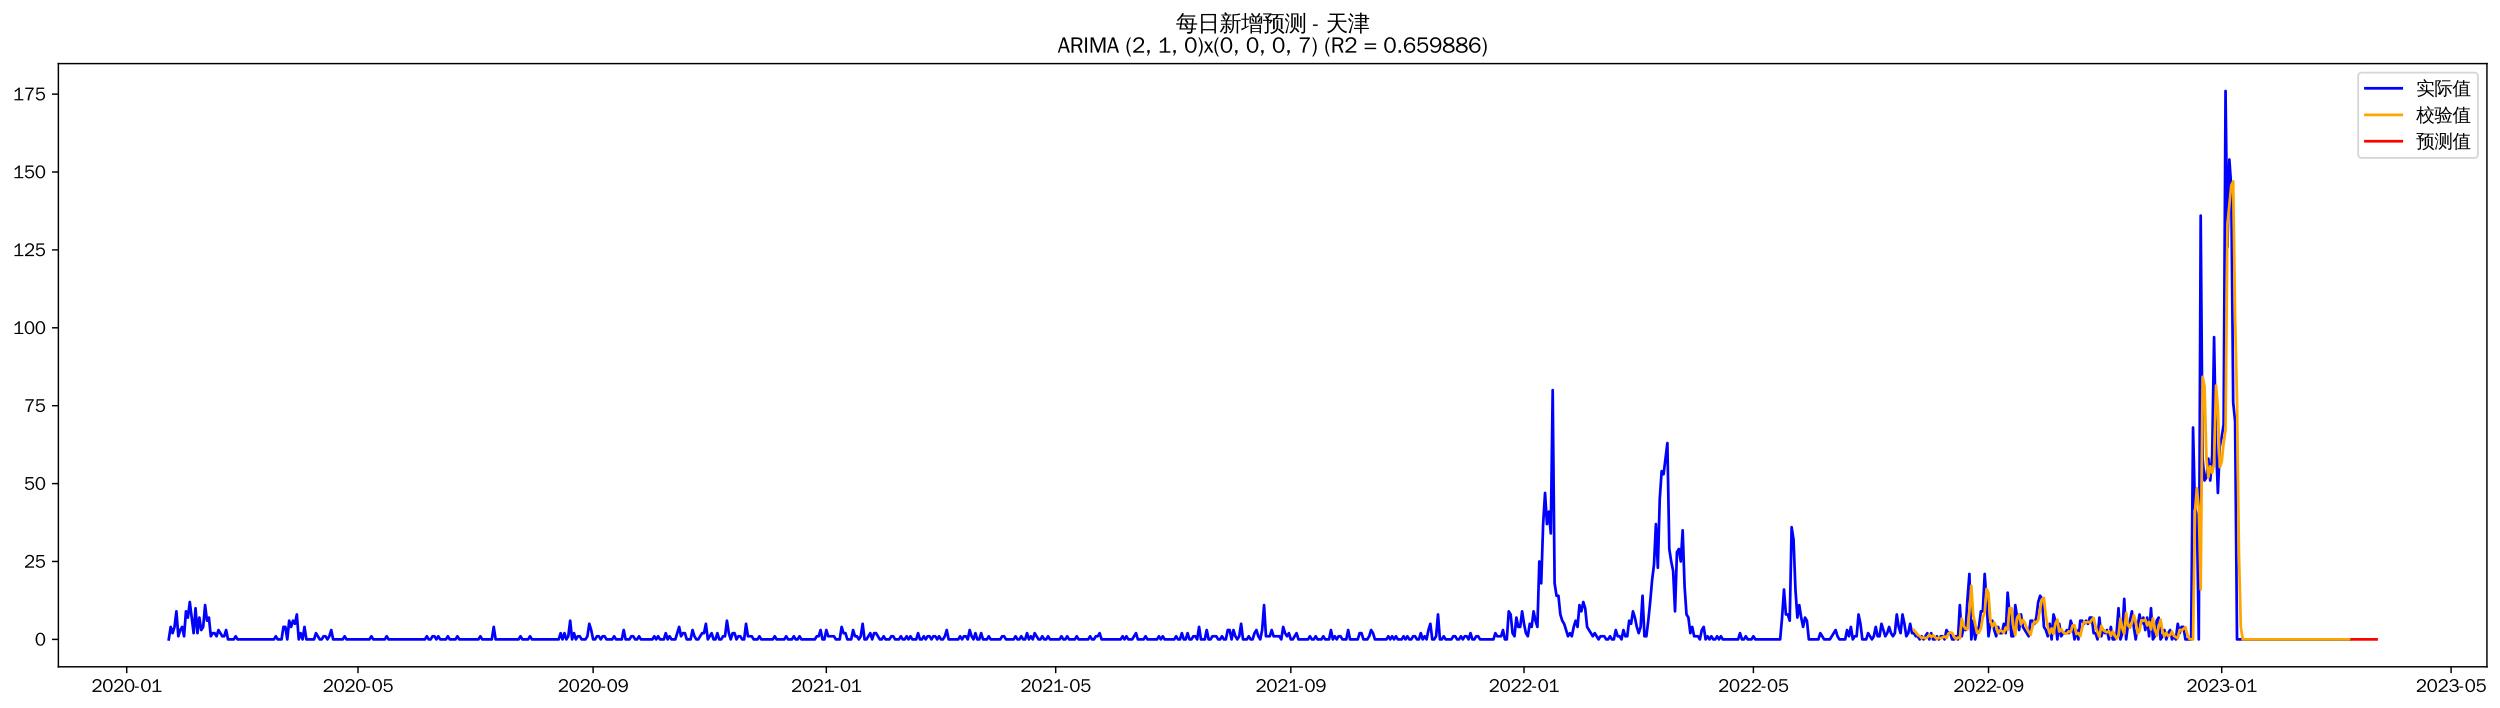 <?xml version="1.0" encoding="utf-8" standalone="no"?>
<!DOCTYPE svg PUBLIC "-//W3C//DTD SVG 1.1//EN"
  "http://www.w3.org/Graphics/SVG/1.1/DTD/svg11.dtd">
<svg xmlns:xlink="http://www.w3.org/1999/xlink" width="1378.591pt" height="390.418pt" viewBox="0 0 1378.591 390.418" xmlns="http://www.w3.org/2000/svg" version="1.1">
 <defs>
  <style type="text/css">*{stroke-linejoin: round; stroke-linecap: butt}</style>
 </defs>
 <g id="figure_1">
  <g id="patch_1">
   <path d="M 0 390.418 
L 1378.591 390.418 
L 1378.591 -0 
L 0 -0 
z
" style="fill: #ffffff"/>
  </g>
  <g id="axes_1">
   <g id="patch_2">
    <path d="M 32.191 367.701 
L 1371.391 367.701 
L 1371.391 35.061 
L 32.191 35.061 
z
" style="fill: #ffffff"/>
   </g>
   <g id="matplotlib.axis_1">
    <g id="xtick_1">
     <g id="line2d_1">
      <defs>
       <path id="mc75dc3c4a3" d="M 0 0 
L 0 3.5 
" style="stroke: #000000; stroke-width: 0.8"/>
      </defs>
      <g>
       <use xlink:href="#mc75dc3c4a3" x="69.874" y="367.701" style="stroke: #000000; stroke-width: 0.8"/>
      </g>
     </g>
     <g id="text_1">
      <!-- 2020-01 -->
      <g transform="translate(50.384 381.557)scale(0.1 -0.1)">
       <defs>
        <path id="WenQuanYiZenHei-32" d="M 3488 0 
L 369 0 
L 369 456 
L 2150 1850 
Q 2931 2463 2931 3144 
Q 2931 3619 2488 3863 
Q 2231 4013 1931 4013 
Q 1425 4013 1113 3619 
Q 894 3356 881 3013 
L 369 3169 
Q 531 3981 1213 4300 
Q 1544 4456 1950 4456 
Q 2631 4456 3088 4044 
L 3225 3888 
L 3350 3706 
Q 3481 3444 3481 3144 
Q 3481 2313 2519 1569 
L 1069 456 
L 3488 456 
L 3488 0 
z
" transform="scale(0.016)"/>
        <path id="WenQuanYiZenHei-30" d="M 3581 2175 
Q 3581 1288 3169 638 
Q 2713 -63 1938 -63 
Q 1025 -63 563 831 
Q 256 1425 256 2188 
Q 256 3188 700 3819 
Q 1138 4456 1888 4456 
Q 2863 4456 3306 3500 
Q 3581 2925 3581 2175 
z
M 3019 2100 
Q 3019 3356 2500 3806 
L 2350 3919 
Q 2144 4031 1888 4031 
Q 1100 4031 888 2956 
Q 819 2625 819 2225 
Q 819 1013 1338 569 
Q 1588 356 1938 356 
Q 2675 356 2925 1294 
Q 3019 1663 3019 2100 
z
" transform="scale(0.016)"/>
        <path id="WenQuanYiZenHei-2d" d="M 1363 1444 
L 0 1444 
L 0 1844 
L 1363 1844 
L 1363 1444 
z
" transform="scale(0.016)"/>
        <path id="WenQuanYiZenHei-31" d="M 3556 0 
L 488 0 
L 488 406 
L 1800 406 
L 1800 3725 
Q 1231 3125 588 2788 
L 588 3338 
Q 1456 3781 1931 4388 
L 2331 4388 
L 2331 406 
L 3556 406 
L 3556 0 
z
" transform="scale(0.016)"/>
       </defs>
       <use xlink:href="#WenQuanYiZenHei-32"/>
       <use xlink:href="#WenQuanYiZenHei-30" x="59.961"/>
       <use xlink:href="#WenQuanYiZenHei-32" x="119.922"/>
       <use xlink:href="#WenQuanYiZenHei-30" x="179.883"/>
       <use xlink:href="#WenQuanYiZenHei-2d" x="239.844"/>
       <use xlink:href="#WenQuanYiZenHei-30" x="269.824"/>
       <use xlink:href="#WenQuanYiZenHei-31" x="329.785"/>
      </g>
     </g>
    </g>
    <g id="xtick_2">
     <g id="line2d_2">
      <g>
       <use xlink:href="#mc75dc3c4a3" x="197.417" y="367.701" style="stroke: #000000; stroke-width: 0.8"/>
      </g>
     </g>
     <g id="text_2">
      <!-- 2020-05 -->
      <g transform="translate(177.927 381.557)scale(0.1 -0.1)">
       <defs>
        <path id="WenQuanYiZenHei-35" d="M 3531 1488 
Q 3531 688 2913 250 
Q 2456 -63 1844 -63 
Q 1175 -63 706 350 
Q 413 613 306 975 
L 781 1131 
Q 1000 538 1569 406 
Q 1706 369 1856 369 
Q 2550 369 2850 869 
Q 3000 1131 3000 1494 
Q 3000 2056 2581 2356 
Q 2319 2538 1969 2538 
Q 1400 2538 1031 2075 
Q 981 2013 938 1938 
L 500 2031 
L 644 4388 
L 3244 4388 
L 3200 3919 
L 1044 3919 
L 950 2500 
Q 1431 2975 2006 2975 
Q 2713 2975 3163 2475 
Q 3531 2063 3531 1488 
z
" transform="scale(0.016)"/>
       </defs>
       <use xlink:href="#WenQuanYiZenHei-32"/>
       <use xlink:href="#WenQuanYiZenHei-30" x="59.961"/>
       <use xlink:href="#WenQuanYiZenHei-32" x="119.922"/>
       <use xlink:href="#WenQuanYiZenHei-30" x="179.883"/>
       <use xlink:href="#WenQuanYiZenHei-2d" x="239.844"/>
       <use xlink:href="#WenQuanYiZenHei-30" x="269.824"/>
       <use xlink:href="#WenQuanYiZenHei-35" x="329.785"/>
      </g>
     </g>
    </g>
    <g id="xtick_3">
     <g id="line2d_3">
      <g>
       <use xlink:href="#mc75dc3c4a3" x="327.068" y="367.701" style="stroke: #000000; stroke-width: 0.8"/>
      </g>
     </g>
     <g id="text_3">
      <!-- 2020-09 -->
      <g transform="translate(307.578 381.557)scale(0.1 -0.1)">
       <defs>
        <path id="WenQuanYiZenHei-39" d="M 3544 2300 
Q 3544 1163 3019 513 
Q 2563 -63 1775 -63 
Q 956 -63 563 488 
Q 463 631 394 813 
L 838 975 
Q 1025 494 1550 388 
Q 1656 369 1775 369 
Q 2594 369 2900 1325 
Q 3044 1769 3038 2313 
L 3025 2313 
Q 2675 1638 1944 1544 
Q 1844 1531 1744 1531 
Q 1050 1531 625 2031 
Q 294 2419 294 2963 
Q 294 3656 813 4094 
Q 1238 4456 1819 4456 
Q 2988 4456 3381 3363 
Q 3544 2900 3544 2300 
z
M 2925 2994 
Q 2925 3563 2469 3844 
Q 2206 4006 1863 4006 
Q 1275 4006 988 3563 
Q 844 3344 825 3056 
Q 819 3006 819 2956 
Q 819 2413 1269 2131 
Q 1538 1963 1875 1963 
Q 2363 1963 2681 2350 
Q 2925 2638 2925 2994 
z
" transform="scale(0.016)"/>
       </defs>
       <use xlink:href="#WenQuanYiZenHei-32"/>
       <use xlink:href="#WenQuanYiZenHei-30" x="59.961"/>
       <use xlink:href="#WenQuanYiZenHei-32" x="119.922"/>
       <use xlink:href="#WenQuanYiZenHei-30" x="179.883"/>
       <use xlink:href="#WenQuanYiZenHei-2d" x="239.844"/>
       <use xlink:href="#WenQuanYiZenHei-30" x="269.824"/>
       <use xlink:href="#WenQuanYiZenHei-39" x="329.785"/>
      </g>
     </g>
    </g>
    <g id="xtick_4">
     <g id="line2d_4">
      <g>
       <use xlink:href="#mc75dc3c4a3" x="455.665" y="367.701" style="stroke: #000000; stroke-width: 0.8"/>
      </g>
     </g>
     <g id="text_4">
      <!-- 2021-01 -->
      <g transform="translate(436.175 381.557)scale(0.1 -0.1)">
       <use xlink:href="#WenQuanYiZenHei-32"/>
       <use xlink:href="#WenQuanYiZenHei-30" x="59.961"/>
       <use xlink:href="#WenQuanYiZenHei-32" x="119.922"/>
       <use xlink:href="#WenQuanYiZenHei-31" x="179.883"/>
       <use xlink:href="#WenQuanYiZenHei-2d" x="239.844"/>
       <use xlink:href="#WenQuanYiZenHei-30" x="269.824"/>
       <use xlink:href="#WenQuanYiZenHei-31" x="329.785"/>
      </g>
     </g>
    </g>
    <g id="xtick_5">
     <g id="line2d_5">
      <g>
       <use xlink:href="#mc75dc3c4a3" x="582.153" y="367.701" style="stroke: #000000; stroke-width: 0.8"/>
      </g>
     </g>
     <g id="text_5">
      <!-- 2021-05 -->
      <g transform="translate(562.663 381.557)scale(0.1 -0.1)">
       <use xlink:href="#WenQuanYiZenHei-32"/>
       <use xlink:href="#WenQuanYiZenHei-30" x="59.961"/>
       <use xlink:href="#WenQuanYiZenHei-32" x="119.922"/>
       <use xlink:href="#WenQuanYiZenHei-31" x="179.883"/>
       <use xlink:href="#WenQuanYiZenHei-2d" x="239.844"/>
       <use xlink:href="#WenQuanYiZenHei-30" x="269.824"/>
       <use xlink:href="#WenQuanYiZenHei-35" x="329.785"/>
      </g>
     </g>
    </g>
    <g id="xtick_6">
     <g id="line2d_6">
      <g>
       <use xlink:href="#mc75dc3c4a3" x="711.804" y="367.701" style="stroke: #000000; stroke-width: 0.8"/>
      </g>
     </g>
     <g id="text_6">
      <!-- 2021-09 -->
      <g transform="translate(692.314 381.557)scale(0.1 -0.1)">
       <use xlink:href="#WenQuanYiZenHei-32"/>
       <use xlink:href="#WenQuanYiZenHei-30" x="59.961"/>
       <use xlink:href="#WenQuanYiZenHei-32" x="119.922"/>
       <use xlink:href="#WenQuanYiZenHei-31" x="179.883"/>
       <use xlink:href="#WenQuanYiZenHei-2d" x="239.844"/>
       <use xlink:href="#WenQuanYiZenHei-30" x="269.824"/>
       <use xlink:href="#WenQuanYiZenHei-39" x="329.785"/>
      </g>
     </g>
    </g>
    <g id="xtick_7">
     <g id="line2d_7">
      <g>
       <use xlink:href="#mc75dc3c4a3" x="840.401" y="367.701" style="stroke: #000000; stroke-width: 0.8"/>
      </g>
     </g>
     <g id="text_7">
      <!-- 2022-01 -->
      <g transform="translate(820.911 381.557)scale(0.1 -0.1)">
       <use xlink:href="#WenQuanYiZenHei-32"/>
       <use xlink:href="#WenQuanYiZenHei-30" x="59.961"/>
       <use xlink:href="#WenQuanYiZenHei-32" x="119.922"/>
       <use xlink:href="#WenQuanYiZenHei-32" x="179.883"/>
       <use xlink:href="#WenQuanYiZenHei-2d" x="239.844"/>
       <use xlink:href="#WenQuanYiZenHei-30" x="269.824"/>
       <use xlink:href="#WenQuanYiZenHei-31" x="329.785"/>
      </g>
     </g>
    </g>
    <g id="xtick_8">
     <g id="line2d_8">
      <g>
       <use xlink:href="#mc75dc3c4a3" x="966.89" y="367.701" style="stroke: #000000; stroke-width: 0.8"/>
      </g>
     </g>
     <g id="text_8">
      <!-- 2022-05 -->
      <g transform="translate(947.4 381.557)scale(0.1 -0.1)">
       <use xlink:href="#WenQuanYiZenHei-32"/>
       <use xlink:href="#WenQuanYiZenHei-30" x="59.961"/>
       <use xlink:href="#WenQuanYiZenHei-32" x="119.922"/>
       <use xlink:href="#WenQuanYiZenHei-32" x="179.883"/>
       <use xlink:href="#WenQuanYiZenHei-2d" x="239.844"/>
       <use xlink:href="#WenQuanYiZenHei-30" x="269.824"/>
       <use xlink:href="#WenQuanYiZenHei-35" x="329.785"/>
      </g>
     </g>
    </g>
    <g id="xtick_9">
     <g id="line2d_9">
      <g>
       <use xlink:href="#mc75dc3c4a3" x="1096.541" y="367.701" style="stroke: #000000; stroke-width: 0.8"/>
      </g>
     </g>
     <g id="text_9">
      <!-- 2022-09 -->
      <g transform="translate(1077.051 381.557)scale(0.1 -0.1)">
       <use xlink:href="#WenQuanYiZenHei-32"/>
       <use xlink:href="#WenQuanYiZenHei-30" x="59.961"/>
       <use xlink:href="#WenQuanYiZenHei-32" x="119.922"/>
       <use xlink:href="#WenQuanYiZenHei-32" x="179.883"/>
       <use xlink:href="#WenQuanYiZenHei-2d" x="239.844"/>
       <use xlink:href="#WenQuanYiZenHei-30" x="269.824"/>
       <use xlink:href="#WenQuanYiZenHei-39" x="329.785"/>
      </g>
     </g>
    </g>
    <g id="xtick_10">
     <g id="line2d_10">
      <g>
       <use xlink:href="#mc75dc3c4a3" x="1225.138" y="367.701" style="stroke: #000000; stroke-width: 0.8"/>
      </g>
     </g>
     <g id="text_10">
      <!-- 2023-01 -->
      <g transform="translate(1205.648 381.557)scale(0.1 -0.1)">
       <defs>
        <path id="WenQuanYiZenHei-33" d="M 3588 1231 
Q 3588 494 2875 144 
Q 2450 -63 1925 -63 
Q 1044 -63 556 488 
Q 356 706 256 1000 
L 769 1169 
Q 994 375 1913 375 
Q 2631 375 2900 788 
Q 3019 975 3019 1231 
Q 3019 1638 2638 1881 
Q 2325 2081 1613 2069 
L 1338 2069 
L 1338 2494 
Q 1969 2494 2094 2506 
Q 2325 2544 2463 2613 
Q 2763 2756 2844 3100 
Q 2863 3169 2863 3244 
Q 2863 3744 2381 3944 
L 2163 4006 
Q 2056 4025 1931 4025 
Q 1388 4025 1075 3631 
Q 969 3488 906 3313 
L 419 3456 
Q 675 4150 1400 4369 
Q 1669 4456 1975 4456 
Q 2694 4456 3106 4050 
Q 3419 3744 3419 3275 
Q 3419 2813 3025 2513 
Q 2825 2356 2575 2319 
L 2575 2306 
Q 3181 2213 3450 1769 
Q 3588 1525 3588 1231 
z
" transform="scale(0.016)"/>
       </defs>
       <use xlink:href="#WenQuanYiZenHei-32"/>
       <use xlink:href="#WenQuanYiZenHei-30" x="59.961"/>
       <use xlink:href="#WenQuanYiZenHei-32" x="119.922"/>
       <use xlink:href="#WenQuanYiZenHei-33" x="179.883"/>
       <use xlink:href="#WenQuanYiZenHei-2d" x="239.844"/>
       <use xlink:href="#WenQuanYiZenHei-30" x="269.824"/>
       <use xlink:href="#WenQuanYiZenHei-31" x="329.785"/>
      </g>
     </g>
    </g>
    <g id="xtick_11">
     <g id="line2d_11">
      <g>
       <use xlink:href="#mc75dc3c4a3" x="1351.627" y="367.701" style="stroke: #000000; stroke-width: 0.8"/>
      </g>
     </g>
     <g id="text_11">
      <!-- 2023-05 -->
      <g transform="translate(1332.137 381.557)scale(0.1 -0.1)">
       <use xlink:href="#WenQuanYiZenHei-32"/>
       <use xlink:href="#WenQuanYiZenHei-30" x="59.961"/>
       <use xlink:href="#WenQuanYiZenHei-32" x="119.922"/>
       <use xlink:href="#WenQuanYiZenHei-33" x="179.883"/>
       <use xlink:href="#WenQuanYiZenHei-2d" x="239.844"/>
       <use xlink:href="#WenQuanYiZenHei-30" x="269.824"/>
       <use xlink:href="#WenQuanYiZenHei-35" x="329.785"/>
      </g>
     </g>
    </g>
   </g>
   <g id="matplotlib.axis_2">
    <g id="ytick_1">
     <g id="line2d_12">
      <defs>
       <path id="m0c47ee9d22" d="M 0 0 
L -3.5 0 
" style="stroke: #000000; stroke-width: 0.8"/>
      </defs>
      <g>
       <use xlink:href="#m0c47ee9d22" x="32.191" y="352.581" style="stroke: #000000; stroke-width: 0.8"/>
      </g>
     </g>
     <g id="text_12">
      <!-- 0 -->
      <g transform="translate(19.194 356.009)scale(0.1 -0.1)">
       <use xlink:href="#WenQuanYiZenHei-30"/>
      </g>
     </g>
    </g>
    <g id="ytick_2">
     <g id="line2d_13">
      <g>
       <use xlink:href="#m0c47ee9d22" x="32.191" y="309.626" style="stroke: #000000; stroke-width: 0.8"/>
      </g>
     </g>
     <g id="text_13">
      <!-- 25 -->
      <g transform="translate(13.197 313.055)scale(0.1 -0.1)">
       <use xlink:href="#WenQuanYiZenHei-32"/>
       <use xlink:href="#WenQuanYiZenHei-35" x="59.961"/>
      </g>
     </g>
    </g>
    <g id="ytick_3">
     <g id="line2d_14">
      <g>
       <use xlink:href="#m0c47ee9d22" x="32.191" y="266.672" style="stroke: #000000; stroke-width: 0.8"/>
      </g>
     </g>
     <g id="text_14">
      <!-- 50 -->
      <g transform="translate(13.197 270.1)scale(0.1 -0.1)">
       <use xlink:href="#WenQuanYiZenHei-35"/>
       <use xlink:href="#WenQuanYiZenHei-30" x="59.961"/>
      </g>
     </g>
    </g>
    <g id="ytick_4">
     <g id="line2d_15">
      <g>
       <use xlink:href="#m0c47ee9d22" x="32.191" y="223.717" style="stroke: #000000; stroke-width: 0.8"/>
      </g>
     </g>
     <g id="text_15">
      <!-- 75 -->
      <g transform="translate(13.197 227.145)scale(0.1 -0.1)">
       <defs>
        <path id="WenQuanYiZenHei-37" d="M 3400 4056 
Q 1838 2175 1838 0 
L 1275 0 
Q 1269 1438 2056 2825 
Q 2381 3400 2825 3913 
L 444 3913 
L 500 4388 
L 3400 4388 
L 3400 4056 
z
" transform="scale(0.016)"/>
       </defs>
       <use xlink:href="#WenQuanYiZenHei-37"/>
       <use xlink:href="#WenQuanYiZenHei-35" x="59.961"/>
      </g>
     </g>
    </g>
    <g id="ytick_5">
     <g id="line2d_16">
      <g>
       <use xlink:href="#m0c47ee9d22" x="32.191" y="180.763" style="stroke: #000000; stroke-width: 0.8"/>
      </g>
     </g>
     <g id="text_16">
      <!-- 100 -->
      <g transform="translate(7.2 184.191)scale(0.1 -0.1)">
       <use xlink:href="#WenQuanYiZenHei-31"/>
       <use xlink:href="#WenQuanYiZenHei-30" x="59.961"/>
       <use xlink:href="#WenQuanYiZenHei-30" x="119.922"/>
      </g>
     </g>
    </g>
    <g id="ytick_6">
     <g id="line2d_17">
      <g>
       <use xlink:href="#m0c47ee9d22" x="32.191" y="137.808" style="stroke: #000000; stroke-width: 0.8"/>
      </g>
     </g>
     <g id="text_17">
      <!-- 125 -->
      <g transform="translate(7.2 141.236)scale(0.1 -0.1)">
       <use xlink:href="#WenQuanYiZenHei-31"/>
       <use xlink:href="#WenQuanYiZenHei-32" x="59.961"/>
       <use xlink:href="#WenQuanYiZenHei-35" x="119.922"/>
      </g>
     </g>
    </g>
    <g id="ytick_7">
     <g id="line2d_18">
      <g>
       <use xlink:href="#m0c47ee9d22" x="32.191" y="94.854" style="stroke: #000000; stroke-width: 0.8"/>
      </g>
     </g>
     <g id="text_18">
      <!-- 150 -->
      <g transform="translate(7.2 98.282)scale(0.1 -0.1)">
       <use xlink:href="#WenQuanYiZenHei-31"/>
       <use xlink:href="#WenQuanYiZenHei-35" x="59.961"/>
       <use xlink:href="#WenQuanYiZenHei-30" x="119.922"/>
      </g>
     </g>
    </g>
    <g id="ytick_8">
     <g id="line2d_19">
      <g>
       <use xlink:href="#m0c47ee9d22" x="32.191" y="51.899" style="stroke: #000000; stroke-width: 0.8"/>
      </g>
     </g>
     <g id="text_19">
      <!-- 175 -->
      <g transform="translate(7.2 55.327)scale(0.1 -0.1)">
       <use xlink:href="#WenQuanYiZenHei-31"/>
       <use xlink:href="#WenQuanYiZenHei-37" x="59.961"/>
       <use xlink:href="#WenQuanYiZenHei-35" x="119.922"/>
      </g>
     </g>
    </g>
   </g>
   <g id="line2d_20">
    <path d="M 93.063 352.581 
L 94.117 345.708 
L 95.171 349.145 
L 96.226 345.708 
L 97.28 337.117 
L 98.334 350.863 
L 99.388 347.426 
L 100.442 345.708 
L 101.496 350.863 
L 102.55 337.117 
L 103.604 340.554 
L 104.658 331.963 
L 106.766 349.145 
L 107.82 335.399 
L 108.874 349.145 
L 109.929 340.554 
L 110.983 347.426 
L 112.037 345.708 
L 113.091 333.681 
L 114.145 342.272 
L 115.199 340.554 
L 116.253 350.863 
L 117.307 349.145 
L 118.361 349.145 
L 119.415 350.863 
L 120.469 347.426 
L 122.577 350.863 
L 123.631 350.863 
L 124.686 347.426 
L 125.74 352.581 
L 128.902 352.581 
L 129.956 350.863 
L 131.01 352.581 
L 151.037 352.581 
L 152.091 350.863 
L 153.146 352.581 
L 155.254 352.581 
L 156.308 345.708 
L 157.362 345.708 
L 158.416 352.581 
L 159.47 342.272 
L 160.524 345.708 
L 161.578 342.272 
L 162.632 343.99 
L 163.686 338.836 
L 164.74 352.581 
L 165.794 349.145 
L 166.848 352.581 
L 167.903 345.708 
L 168.957 352.581 
L 173.173 352.581 
L 174.227 349.145 
L 176.335 352.581 
L 177.389 352.581 
L 178.443 350.863 
L 179.497 350.863 
L 180.551 352.581 
L 181.606 350.863 
L 182.66 347.426 
L 183.714 352.581 
L 188.984 352.581 
L 190.038 350.863 
L 191.092 352.581 
L 203.741 352.581 
L 204.795 350.863 
L 205.849 352.581 
L 212.174 352.581 
L 213.228 350.863 
L 214.282 352.581 
L 234.309 352.581 
L 235.363 350.863 
L 236.417 352.581 
L 237.471 352.581 
L 238.525 350.863 
L 239.58 350.863 
L 240.634 352.581 
L 241.688 350.863 
L 242.742 352.581 
L 245.904 352.581 
L 246.958 350.863 
L 248.012 352.581 
L 251.174 352.581 
L 252.228 350.863 
L 253.282 352.581 
L 263.823 352.581 
L 264.877 350.863 
L 265.931 352.581 
L 271.202 352.581 
L 272.256 345.708 
L 273.31 352.581 
L 285.959 352.581 
L 287.013 350.863 
L 288.067 352.581 
L 291.229 352.581 
L 292.283 350.863 
L 293.337 352.581 
L 308.094 352.581 
L 309.148 349.145 
L 310.202 352.581 
L 311.257 349.145 
L 312.311 352.581 
L 313.365 350.863 
L 314.419 342.272 
L 315.473 352.581 
L 316.527 349.145 
L 317.581 352.581 
L 318.635 350.863 
L 319.689 350.863 
L 320.743 352.581 
L 322.851 352.581 
L 323.905 350.863 
L 324.959 343.99 
L 326.014 347.426 
L 327.068 352.581 
L 328.122 352.581 
L 329.176 350.863 
L 330.23 350.863 
L 331.284 352.581 
L 332.338 350.863 
L 333.392 350.863 
L 334.446 352.581 
L 337.608 352.581 
L 338.662 350.863 
L 339.716 352.581 
L 342.879 352.581 
L 343.933 347.426 
L 344.987 352.581 
L 347.095 352.581 
L 348.149 350.863 
L 349.203 350.863 
L 350.257 352.581 
L 351.311 352.581 
L 352.365 350.863 
L 353.419 352.581 
L 359.744 352.581 
L 360.798 350.863 
L 361.852 352.581 
L 362.906 350.863 
L 363.96 352.581 
L 366.068 352.581 
L 367.122 349.145 
L 368.176 352.581 
L 369.231 350.863 
L 370.285 352.581 
L 372.393 352.581 
L 374.501 345.708 
L 375.555 350.863 
L 376.609 349.145 
L 377.663 349.145 
L 378.717 352.581 
L 380.825 352.581 
L 381.879 347.426 
L 382.933 350.863 
L 383.988 352.581 
L 385.042 352.581 
L 387.15 349.145 
L 388.204 349.145 
L 389.258 343.99 
L 390.312 352.581 
L 392.42 349.145 
L 393.474 352.581 
L 394.528 352.581 
L 395.582 349.145 
L 396.636 352.581 
L 397.691 352.581 
L 398.745 350.863 
L 399.799 350.863 
L 400.853 342.272 
L 401.907 349.145 
L 402.961 352.581 
L 404.015 349.145 
L 405.069 349.145 
L 406.123 352.581 
L 407.177 350.863 
L 408.231 350.863 
L 409.285 352.581 
L 410.339 352.581 
L 411.393 343.99 
L 412.448 350.863 
L 414.556 350.863 
L 415.61 352.581 
L 417.718 352.581 
L 418.772 350.863 
L 419.826 352.581 
L 426.15 352.581 
L 427.205 350.863 
L 428.259 352.581 
L 432.475 352.581 
L 433.529 350.863 
L 434.583 352.581 
L 436.691 352.581 
L 437.745 350.863 
L 438.799 352.581 
L 439.853 352.581 
L 440.908 350.863 
L 441.962 352.581 
L 449.34 352.581 
L 450.394 350.863 
L 451.448 350.863 
L 452.502 347.426 
L 453.556 352.581 
L 454.61 352.581 
L 455.665 347.426 
L 456.719 350.863 
L 459.881 350.863 
L 460.935 352.581 
L 463.043 352.581 
L 464.097 345.708 
L 465.151 349.145 
L 466.205 349.145 
L 467.259 352.581 
L 469.367 352.581 
L 470.422 347.426 
L 471.476 350.863 
L 472.53 350.863 
L 473.584 352.581 
L 474.638 350.863 
L 475.692 343.99 
L 476.746 352.581 
L 477.8 352.581 
L 479.908 349.145 
L 480.962 352.581 
L 482.016 349.145 
L 483.07 349.145 
L 485.179 352.581 
L 486.233 352.581 
L 487.287 350.863 
L 488.341 352.581 
L 490.449 352.581 
L 491.503 350.863 
L 492.557 350.863 
L 493.611 352.581 
L 495.719 352.581 
L 496.773 350.863 
L 497.827 352.581 
L 498.882 352.581 
L 499.936 350.863 
L 500.99 352.581 
L 502.044 350.863 
L 503.098 352.581 
L 505.206 352.581 
L 506.26 349.145 
L 507.314 352.581 
L 508.368 352.581 
L 509.422 350.863 
L 510.476 352.581 
L 511.53 350.863 
L 512.584 350.863 
L 513.639 352.581 
L 514.693 350.863 
L 515.747 350.863 
L 516.801 352.581 
L 517.855 350.863 
L 518.909 352.581 
L 519.963 352.581 
L 521.017 350.863 
L 522.071 347.426 
L 523.125 352.581 
L 528.396 352.581 
L 529.45 350.863 
L 530.504 352.581 
L 531.558 350.863 
L 532.612 350.863 
L 533.666 352.581 
L 534.72 347.426 
L 535.774 350.863 
L 536.828 352.581 
L 537.882 349.145 
L 538.936 352.581 
L 539.99 352.581 
L 541.044 349.145 
L 542.099 352.581 
L 544.207 352.581 
L 545.261 350.863 
L 546.315 352.581 
L 551.585 352.581 
L 552.639 350.863 
L 553.693 350.863 
L 554.747 352.581 
L 558.964 352.581 
L 560.018 350.863 
L 561.072 352.581 
L 562.126 352.581 
L 563.18 350.863 
L 564.234 352.581 
L 565.288 352.581 
L 566.342 349.145 
L 567.396 352.581 
L 568.45 350.863 
L 569.504 352.581 
L 570.559 349.145 
L 572.667 352.581 
L 573.721 352.581 
L 574.775 350.863 
L 575.829 352.581 
L 576.883 352.581 
L 577.937 350.863 
L 578.991 352.581 
L 584.261 352.581 
L 585.316 350.863 
L 586.37 352.581 
L 587.424 352.581 
L 588.478 350.863 
L 589.532 352.581 
L 592.694 352.581 
L 593.748 350.863 
L 594.802 352.581 
L 600.073 352.581 
L 601.127 350.863 
L 602.181 352.581 
L 603.235 352.581 
L 604.289 350.863 
L 605.343 350.863 
L 606.397 349.145 
L 607.451 352.581 
L 617.992 352.581 
L 619.046 350.863 
L 620.1 352.581 
L 621.154 350.863 
L 622.208 352.581 
L 624.316 352.581 
L 626.424 349.145 
L 627.478 352.581 
L 630.641 352.581 
L 631.695 350.863 
L 632.749 352.581 
L 638.019 352.581 
L 639.073 350.863 
L 640.127 352.581 
L 641.181 350.863 
L 642.235 352.581 
L 647.506 352.581 
L 648.56 350.863 
L 649.614 352.581 
L 650.668 352.581 
L 651.722 349.145 
L 652.776 352.581 
L 653.83 352.581 
L 654.884 349.145 
L 655.938 352.581 
L 656.993 352.581 
L 658.047 350.863 
L 659.101 350.863 
L 660.155 352.581 
L 661.209 345.708 
L 662.263 352.581 
L 664.371 352.581 
L 665.425 347.426 
L 666.479 352.581 
L 667.533 352.581 
L 668.587 350.863 
L 670.695 350.863 
L 671.75 352.581 
L 672.804 352.581 
L 673.858 350.863 
L 674.912 352.581 
L 675.966 352.581 
L 677.02 347.426 
L 678.074 347.426 
L 679.128 352.581 
L 680.182 347.426 
L 681.236 350.863 
L 682.29 352.581 
L 683.344 350.863 
L 684.398 343.99 
L 685.452 352.581 
L 687.561 352.581 
L 688.615 350.863 
L 689.669 352.581 
L 690.723 352.581 
L 691.777 349.145 
L 692.831 347.426 
L 693.885 350.863 
L 694.939 352.581 
L 695.993 347.426 
L 697.047 333.681 
L 698.101 350.863 
L 700.21 350.863 
L 701.264 347.426 
L 702.318 350.863 
L 705.48 350.863 
L 706.534 352.581 
L 707.588 345.708 
L 708.642 349.145 
L 709.696 350.863 
L 710.75 349.145 
L 711.804 352.581 
L 712.858 352.581 
L 714.967 349.145 
L 716.021 352.581 
L 721.291 352.581 
L 722.345 350.863 
L 723.399 352.581 
L 724.453 352.581 
L 725.507 350.863 
L 726.561 352.581 
L 728.669 352.581 
L 729.724 350.863 
L 730.778 352.581 
L 732.886 352.581 
L 733.94 347.426 
L 734.994 352.581 
L 736.048 350.863 
L 737.102 352.581 
L 738.156 350.863 
L 739.21 350.863 
L 740.264 352.581 
L 742.372 352.581 
L 743.427 347.426 
L 744.481 352.581 
L 748.697 352.581 
L 749.751 349.145 
L 750.805 349.145 
L 751.859 352.581 
L 753.967 352.581 
L 755.021 350.863 
L 756.075 347.426 
L 757.129 349.145 
L 758.184 352.581 
L 764.508 352.581 
L 765.562 350.863 
L 766.616 352.581 
L 767.67 350.863 
L 768.724 352.581 
L 769.778 350.863 
L 770.832 352.581 
L 772.941 352.581 
L 773.995 350.863 
L 775.049 352.581 
L 776.103 350.863 
L 777.157 352.581 
L 778.211 352.581 
L 779.265 350.863 
L 780.319 350.863 
L 781.373 352.581 
L 782.427 352.581 
L 783.481 349.145 
L 784.535 352.581 
L 785.589 350.863 
L 786.644 352.581 
L 787.698 347.426 
L 788.752 343.99 
L 789.806 352.581 
L 790.86 352.581 
L 791.914 350.863 
L 792.968 338.836 
L 794.022 352.581 
L 795.076 352.581 
L 796.13 350.863 
L 797.184 352.581 
L 800.346 352.581 
L 801.401 350.863 
L 802.455 350.863 
L 803.509 352.581 
L 804.563 352.581 
L 805.617 350.863 
L 806.671 352.581 
L 807.725 350.863 
L 808.779 350.863 
L 809.833 352.581 
L 810.887 349.145 
L 811.941 352.581 
L 812.995 352.581 
L 814.049 350.863 
L 815.103 350.863 
L 816.158 352.581 
L 823.536 352.581 
L 824.59 349.145 
L 825.644 350.863 
L 827.752 350.863 
L 828.806 347.426 
L 829.861 352.581 
L 830.915 352.581 
L 831.969 337.117 
L 833.023 338.836 
L 834.077 349.145 
L 835.131 350.863 
L 836.185 340.554 
L 837.239 345.708 
L 838.293 345.708 
L 839.347 337.117 
L 840.401 343.99 
L 841.455 349.145 
L 842.509 350.863 
L 843.563 343.99 
L 844.618 345.708 
L 845.672 337.117 
L 846.726 342.272 
L 847.78 345.708 
L 848.834 309.626 
L 849.888 321.654 
L 850.942 289.008 
L 851.996 271.826 
L 853.05 289.008 
L 854.104 282.136 
L 855.158 294.163 
L 856.212 215.126 
L 857.266 321.654 
L 858.32 328.526 
L 859.375 328.526 
L 860.429 338.836 
L 861.483 342.272 
L 862.537 343.99 
L 864.645 350.863 
L 865.699 349.145 
L 866.753 350.863 
L 867.807 345.708 
L 868.861 342.272 
L 869.915 345.708 
L 870.969 333.681 
L 872.023 337.117 
L 873.078 331.963 
L 874.132 335.399 
L 875.186 345.708 
L 878.348 350.863 
L 879.402 349.145 
L 881.51 352.581 
L 882.564 350.863 
L 884.672 350.863 
L 885.726 352.581 
L 886.78 352.581 
L 887.835 350.863 
L 888.889 352.581 
L 889.943 352.581 
L 890.997 347.426 
L 892.051 350.863 
L 893.105 350.863 
L 894.159 352.581 
L 895.213 347.426 
L 896.267 350.863 
L 897.321 350.863 
L 898.375 342.272 
L 899.429 343.99 
L 900.483 337.117 
L 901.537 340.554 
L 902.592 345.708 
L 903.646 349.145 
L 904.7 345.708 
L 905.754 328.526 
L 906.808 350.863 
L 907.862 350.863 
L 908.916 342.272 
L 909.97 331.963 
L 911.024 319.936 
L 912.078 311.345 
L 913.132 289.008 
L 914.186 313.063 
L 915.24 275.263 
L 916.295 259.799 
L 917.349 261.517 
L 919.457 244.336 
L 920.511 302.754 
L 921.565 309.626 
L 922.619 314.781 
L 923.673 337.117 
L 924.727 304.472 
L 925.781 302.754 
L 926.835 309.626 
L 927.889 292.445 
L 928.943 323.372 
L 929.997 338.836 
L 931.052 340.554 
L 932.106 349.145 
L 933.16 345.708 
L 934.214 350.863 
L 936.322 350.863 
L 937.376 352.581 
L 938.43 347.426 
L 939.484 345.708 
L 940.538 352.581 
L 941.592 350.863 
L 942.646 352.581 
L 943.7 350.863 
L 944.754 352.581 
L 945.809 352.581 
L 946.863 350.863 
L 947.917 352.581 
L 948.971 350.863 
L 950.025 352.581 
L 958.457 352.581 
L 959.512 349.145 
L 960.566 352.581 
L 961.62 352.581 
L 962.674 350.863 
L 963.728 352.581 
L 965.836 352.581 
L 966.89 350.863 
L 967.944 352.581 
L 981.647 352.581 
L 982.701 340.554 
L 983.755 325.09 
L 984.809 338.836 
L 985.863 338.836 
L 986.917 342.272 
L 987.971 290.726 
L 989.026 297.599 
L 990.08 325.09 
L 991.134 340.554 
L 992.188 333.681 
L 993.242 340.554 
L 994.296 345.708 
L 995.35 340.554 
L 996.404 342.272 
L 997.458 352.581 
L 1002.729 352.581 
L 1003.783 349.145 
L 1005.891 352.581 
L 1009.053 352.581 
L 1012.215 347.426 
L 1013.269 350.863 
L 1014.323 352.581 
L 1017.486 352.581 
L 1018.54 347.426 
L 1019.594 350.863 
L 1020.648 345.708 
L 1021.702 352.581 
L 1022.756 350.863 
L 1023.81 350.863 
L 1024.864 338.836 
L 1025.918 343.99 
L 1026.972 352.581 
L 1029.08 352.581 
L 1030.134 349.145 
L 1032.243 352.581 
L 1033.297 350.863 
L 1034.351 345.708 
L 1035.405 350.863 
L 1036.459 350.863 
L 1037.513 343.99 
L 1039.621 350.863 
L 1040.675 349.145 
L 1041.729 345.708 
L 1042.783 349.145 
L 1043.837 350.863 
L 1044.891 349.145 
L 1045.946 338.836 
L 1047 345.708 
L 1048.054 349.145 
L 1049.108 338.836 
L 1050.162 343.99 
L 1051.216 350.863 
L 1052.27 349.145 
L 1053.324 343.99 
L 1054.378 349.145 
L 1055.432 349.145 
L 1056.486 350.863 
L 1057.54 350.863 
L 1058.594 352.581 
L 1059.648 350.863 
L 1060.703 352.581 
L 1062.811 349.145 
L 1063.865 352.581 
L 1064.919 349.145 
L 1065.973 352.581 
L 1067.027 352.581 
L 1068.081 350.863 
L 1069.135 352.581 
L 1070.189 350.863 
L 1071.243 350.863 
L 1072.297 352.581 
L 1073.351 347.426 
L 1074.406 349.145 
L 1075.46 349.145 
L 1076.514 352.581 
L 1077.568 352.581 
L 1078.622 350.863 
L 1079.676 352.581 
L 1080.73 333.681 
L 1081.784 350.863 
L 1082.838 345.708 
L 1083.892 347.426 
L 1084.946 330.245 
L 1086 316.499 
L 1087.054 352.581 
L 1088.108 342.272 
L 1089.163 352.581 
L 1090.217 347.426 
L 1091.271 345.708 
L 1092.325 337.117 
L 1093.379 337.117 
L 1094.433 316.499 
L 1095.487 331.963 
L 1096.541 350.863 
L 1097.595 343.99 
L 1098.649 342.272 
L 1099.703 347.426 
L 1100.757 350.863 
L 1101.811 345.708 
L 1102.865 349.145 
L 1103.92 349.145 
L 1104.974 343.99 
L 1106.028 349.145 
L 1107.082 326.808 
L 1109.19 350.863 
L 1110.244 350.863 
L 1111.298 333.681 
L 1113.406 347.426 
L 1114.46 338.836 
L 1115.514 345.708 
L 1118.677 350.863 
L 1119.731 342.272 
L 1120.785 342.272 
L 1121.839 343.99 
L 1122.893 340.554 
L 1123.947 331.963 
L 1125.001 328.526 
L 1126.055 330.245 
L 1127.109 345.708 
L 1128.163 347.426 
L 1129.217 350.863 
L 1130.271 343.99 
L 1131.325 352.581 
L 1132.38 338.836 
L 1133.434 342.272 
L 1134.488 352.581 
L 1135.542 343.99 
L 1136.596 350.863 
L 1137.65 349.145 
L 1138.704 349.145 
L 1139.758 347.426 
L 1140.812 349.145 
L 1141.866 342.272 
L 1142.92 345.708 
L 1143.974 352.581 
L 1145.028 347.426 
L 1146.082 352.581 
L 1147.137 342.272 
L 1148.191 342.272 
L 1149.245 343.99 
L 1150.299 342.272 
L 1151.353 343.99 
L 1152.407 340.554 
L 1153.461 340.554 
L 1154.515 349.145 
L 1155.569 349.145 
L 1156.623 352.581 
L 1157.677 340.554 
L 1158.731 350.863 
L 1159.785 347.426 
L 1160.84 349.145 
L 1161.894 347.426 
L 1162.948 352.581 
L 1164.002 345.708 
L 1165.056 352.581 
L 1166.11 352.581 
L 1167.164 349.145 
L 1168.218 335.399 
L 1169.272 352.581 
L 1170.326 349.145 
L 1171.38 330.245 
L 1172.434 352.581 
L 1173.488 343.99 
L 1174.542 342.272 
L 1175.597 337.117 
L 1176.651 345.708 
L 1177.705 352.581 
L 1179.813 338.836 
L 1180.867 343.99 
L 1181.921 340.554 
L 1182.975 347.426 
L 1184.029 340.554 
L 1185.083 350.863 
L 1186.137 335.399 
L 1187.191 352.581 
L 1188.245 350.863 
L 1189.299 342.272 
L 1190.354 340.554 
L 1191.408 352.581 
L 1192.462 350.863 
L 1193.516 347.426 
L 1194.57 352.581 
L 1195.624 349.145 
L 1196.678 347.426 
L 1197.732 352.581 
L 1198.786 350.863 
L 1199.84 352.581 
L 1200.894 343.99 
L 1201.948 349.145 
L 1203.002 345.708 
L 1204.057 345.708 
L 1205.111 352.581 
L 1208.273 352.581 
L 1209.327 235.745 
L 1210.381 280.417 
L 1211.435 283.854 
L 1212.489 352.581 
L 1213.543 118.908 
L 1214.597 252.926 
L 1215.651 264.954 
L 1216.705 263.236 
L 1217.759 252.926 
L 1218.814 264.954 
L 1219.868 251.208 
L 1220.922 185.917 
L 1221.976 244.336 
L 1223.03 271.826 
L 1224.084 246.054 
L 1225.138 240.899 
L 1226.192 234.026 
L 1227.246 50.181 
L 1228.3 136.09 
L 1229.354 87.981 
L 1230.408 103.445 
L 1231.462 221.999 
L 1232.516 232.308 
L 1233.571 352.581 
L 1295.761 352.581 
L 1295.761 352.581 
" clip-path="url(#pb49c69fd15)" style="fill: none; stroke: #0000ff; stroke-width: 1.5; stroke-linecap: square"/>
   </g>
   <g id="line2d_21">
    <path d="M 1055.432 347.39 
L 1057.54 350.181 
L 1058.594 350.766 
L 1059.648 351.899 
L 1060.703 351.448 
L 1061.757 351.996 
L 1062.811 351.448 
L 1063.865 349.924 
L 1064.919 351.314 
L 1065.973 350.315 
L 1068.081 352.387 
L 1069.135 351.545 
L 1070.189 351.996 
L 1072.297 350.96 
L 1073.351 351.899 
L 1074.406 349.376 
L 1075.46 348.754 
L 1076.514 349.047 
L 1077.568 351.217 
L 1078.622 352.387 
L 1079.676 351.545 
L 1080.73 351.996 
L 1081.784 341.088 
L 1082.838 345.11 
L 1083.892 346.783 
L 1084.946 347.036 
L 1086 336.969 
L 1087.054 322.928 
L 1088.108 339.033 
L 1090.217 349.071 
L 1091.271 348.89 
L 1092.325 346.682 
L 1093.379 340.625 
L 1094.433 337.603 
L 1095.487 324.685 
L 1096.541 326.99 
L 1097.595 342.484 
L 1098.649 345.65 
L 1099.703 343.343 
L 1100.757 345.477 
L 1101.811 349.207 
L 1102.865 347.56 
L 1103.92 348.072 
L 1104.974 348.95 
L 1106.028 346.037 
L 1107.082 347.39 
L 1108.136 335.385 
L 1109.19 335.324 
L 1110.244 345.407 
L 1111.298 350.182 
L 1112.352 340.503 
L 1113.406 338.797 
L 1114.46 344.309 
L 1115.514 341.858 
L 1116.568 343.466 
L 1117.623 346.356 
L 1118.677 348.365 
L 1119.731 350.083 
L 1120.785 345.586 
L 1121.839 342.758 
L 1122.893 343.308 
L 1123.947 341.821 
L 1125.001 335.568 
L 1126.055 330.377 
L 1127.109 329.757 
L 1128.163 339.472 
L 1129.217 345.87 
L 1130.271 349.401 
L 1131.325 346.524 
L 1132.38 349.559 
L 1133.434 343.807 
L 1134.488 341.685 
L 1135.542 348.294 
L 1136.596 346.818 
L 1137.65 348.62 
L 1138.704 349.438 
L 1139.758 349.242 
L 1140.812 348.109 
L 1141.866 348.56 
L 1142.92 344.903 
L 1143.974 344.733 
L 1145.028 349.658 
L 1146.082 349.084 
L 1147.137 350.826 
L 1148.191 346.073 
L 1149.245 342.855 
L 1150.299 343.308 
L 1151.353 342.857 
L 1152.407 343.405 
L 1153.461 341.821 
L 1154.515 340.748 
L 1155.569 345.734 
L 1156.623 348.659 
L 1157.677 351.217 
L 1158.731 345.135 
L 1159.785 347.45 
L 1160.84 348.208 
L 1161.894 348.657 
L 1162.948 348.011 
L 1164.002 350.632 
L 1165.056 348.145 
L 1167.164 352.192 
L 1168.218 350.509 
L 1169.272 341.051 
L 1170.326 346.537 
L 1171.38 349.537 
L 1172.434 337.943 
L 1173.488 344.782 
L 1174.542 346.137 
L 1175.597 343.44 
L 1176.651 339.261 
L 1177.705 342.589 
L 1178.759 349.366 
L 1179.813 348.048 
L 1180.867 341.953 
L 1181.921 342.332 
L 1182.975 341.627 
L 1184.029 344.892 
L 1185.083 342.894 
L 1186.137 347.159 
L 1187.191 340.956 
L 1188.245 346.634 
L 1189.299 350.573 
L 1190.354 345.78 
L 1191.408 341.722 
L 1192.462 347.903 
L 1193.516 350.865 
L 1194.57 348.888 
L 1195.624 350.729 
L 1196.678 350.217 
L 1197.732 348.303 
L 1198.786 350.632 
L 1200.894 351.996 
L 1201.948 347.304 
L 1203.002 347.584 
L 1205.111 345.903 
L 1206.165 349.852 
L 1207.219 352.192 
L 1208.273 352.581 
L 1209.327 352.581 
L 1210.381 282.132 
L 1211.435 269.29 
L 1212.489 279.962 
L 1213.543 325.1 
L 1214.597 207.796 
L 1215.651 212.935 
L 1216.705 252.598 
L 1217.759 263.237 
L 1218.814 257.117 
L 1219.868 260.762 
L 1220.922 255.985 
L 1221.976 212.617 
L 1223.03 224.835 
L 1224.084 257.607 
L 1225.138 254.731 
L 1226.192 244.404 
L 1227.246 237.047 
L 1228.3 123.562 
L 1230.408 102.222 
L 1231.462 100.026 
L 1232.516 174.054 
L 1233.571 221.509 
L 1234.625 304.246 
L 1235.679 345.778 
L 1236.733 352.581 
L 1295.761 352.581 
L 1295.761 352.581 
" clip-path="url(#pb49c69fd15)" style="fill: none; stroke: #ffa500; stroke-width: 1.5; stroke-linecap: square"/>
   </g>
   <g id="line2d_22">
    <path d="M 1296.815 352.581 
L 1297.869 352.581 
L 1298.923 352.581 
L 1299.977 352.581 
L 1301.031 352.581 
L 1302.085 352.581 
L 1303.139 352.581 
L 1304.193 352.581 
L 1305.248 352.581 
L 1306.302 352.581 
L 1307.356 352.581 
L 1308.41 352.581 
L 1309.464 352.581 
L 1310.518 352.581 
" clip-path="url(#pb49c69fd15)" style="fill: none; stroke: #ff0000; stroke-width: 1.5; stroke-linecap: square"/>
   </g>
   <g id="patch_3">
    <path d="M 32.191 367.701 
L 32.191 35.061 
" style="fill: none; stroke: #000000; stroke-width: 0.8; stroke-linejoin: miter; stroke-linecap: square"/>
   </g>
   <g id="patch_4">
    <path d="M 1371.391 367.701 
L 1371.391 35.061 
" style="fill: none; stroke: #000000; stroke-width: 0.8; stroke-linejoin: miter; stroke-linecap: square"/>
   </g>
   <g id="patch_5">
    <path d="M 32.191 367.701 
L 1371.391 367.701 
" style="fill: none; stroke: #000000; stroke-width: 0.8; stroke-linejoin: miter; stroke-linecap: square"/>
   </g>
   <g id="patch_6">
    <path d="M 32.191 35.061 
L 1371.391 35.061 
" style="fill: none; stroke: #000000; stroke-width: 0.8; stroke-linejoin: miter; stroke-linecap: square"/>
   </g>
   <g id="text_20">
    <!-- 每日新增预测 - 天津 -->
    <g transform="translate(648.393 17.042)scale(0.12 -0.12)">
     <defs>
      <path id="WenQuanYiZenHei-6bcf" d="M 6138 2181 
Q 6113 1988 6138 1800 
Q 5788 1819 5438 1819 
L 4975 1819 
L 4863 738 
L 5806 738 
L 5806 394 
L 4831 394 
L 4775 -144 
Q 4719 -563 4350 -725 
Q 4013 -856 3550 -825 
L 3288 -819 
Q 3331 -663 3275 -519 
Q 3219 -375 3113 -288 
Q 3381 -313 3759 -303 
Q 4138 -294 4231 -238 
Q 4338 -163 4350 88 
L 4381 394 
L 1025 394 
L 1244 1819 
L 813 1819 
Q 463 1819 113 1800 
Q 138 1988 113 2181 
Q 463 2163 813 2163 
L 1294 2163 
L 1488 3431 
L 1488 3581 
L 1506 3581 
L 1513 3613 
L 1713 3581 
L 5156 3581 
L 5013 2163 
L 5438 2163 
Q 5788 2163 6138 2181 
z
M 5588 4463 
Q 5569 4269 5588 4081 
Q 5244 4100 4894 4100 
L 1813 4100 
Q 1344 3463 606 2788 
Q 481 2988 256 3069 
Q 744 3494 1116 3972 
Q 1488 4450 1919 5181 
Q 2119 5044 2344 4950 
Q 2213 4688 2050 4444 
L 4894 4444 
Q 5238 4444 5588 4463 
z
M 2844 3238 
L 1906 3238 
L 1744 2163 
L 3244 2163 
L 2581 3038 
L 2844 3238 
z
M 3250 2163 
L 4563 2163 
L 4669 3238 
L 3044 3238 
L 3638 2456 
L 3250 2163 
z
M 2944 1819 
Q 3275 1394 3550 938 
L 3213 738 
L 4419 738 
L 4525 1819 
L 2944 1819 
z
M 2656 1819 
L 1694 1819 
L 1525 738 
L 3094 738 
Q 2806 1219 2450 1650 
L 2656 1819 
z
" transform="scale(0.016)"/>
      <path id="WenQuanYiZenHei-65e5" d="M 1494 -775 
Q 1244 -750 988 -775 
Q 1013 -313 1013 156 
L 1013 4875 
L 5269 4875 
L 5269 -763 
L 4813 -763 
L 4813 156 
L 1469 156 
Q 1469 -313 1494 -775 
z
M 4813 2700 
L 4813 4500 
L 1469 4500 
L 1469 2700 
L 4813 2700 
z
M 4813 531 
L 4813 2325 
L 1469 2325 
L 1469 531 
L 4813 531 
z
" transform="scale(0.016)"/>
      <path id="WenQuanYiZenHei-65b0" d="M 5419 -763 
Q 5188 -738 4963 -763 
Q 4981 -344 4981 75 
L 4981 2819 
L 4188 2819 
L 4188 1706 
Q 4188 63 3163 -738 
Q 3019 -519 2769 -469 
Q 3769 131 3769 1706 
L 3769 4769 
L 3875 4769 
L 3844 4831 
L 4294 4781 
Q 4438 4769 4894 4816 
Q 5350 4863 5512 4931 
Q 5675 5000 5763 5094 
Q 5850 4881 5981 4694 
Q 5713 4544 5263 4519 
L 4188 4438 
L 4188 3100 
L 5563 3100 
Q 5850 3100 6131 3113 
Q 6119 2956 6131 2806 
L 5394 2819 
L 5394 75 
Q 5394 -344 5419 -763 
z
M 2981 213 
Q 2656 744 2256 1225 
L 2606 1513 
Q 3025 1006 3369 450 
L 2981 213 
z
M 1169 1525 
Q 1375 1419 1594 1363 
Q 1281 488 469 -469 
Q 331 -300 119 -244 
Q 575 263 888 900 
Q 1038 1206 1169 1525 
z
M 1825 6 
L 1825 1769 
L 1081 1769 
Q 794 1769 513 1756 
Q 525 1913 513 2063 
Q 794 2050 1081 2050 
L 1825 2050 
L 1825 2775 
L 994 2775 
Q 706 2775 425 2763 
Q 438 2919 425 3075 
Q 706 3056 994 3056 
L 1825 3056 
L 1825 3088 
L 1906 3088 
Q 2288 3656 2588 4381 
Q 2794 4269 3013 4206 
Q 2800 3675 2381 3056 
L 3013 3056 
Q 3294 3056 3581 3075 
Q 3563 2919 3581 2763 
Q 3294 2775 3013 2775 
L 2238 2775 
L 2238 2050 
L 2925 2050 
Q 3206 2050 3494 2063 
Q 3475 1913 3494 1756 
Q 3206 1769 2925 1769 
L 2238 1769 
L 2238 -156 
Q 2238 -413 2075 -581 
Q 1844 -794 1306 -794 
Q 1363 -519 1188 -288 
Q 1338 -313 1534 -316 
Q 1731 -319 1778 -278 
Q 1825 -238 1825 6 
z
M 1875 3388 
L 1500 3131 
L 825 4088 
L 1200 4350 
L 1875 3388 
z
M 3419 4713 
Q 3400 4563 3419 4406 
Q 3131 4419 2850 4419 
L 1125 4419 
Q 838 4419 556 4406 
Q 569 4563 556 4713 
Q 838 4700 1125 4700 
L 1763 4700 
L 1388 5088 
L 1719 5406 
L 2288 4813 
L 2175 4700 
L 2850 4700 
Q 3131 4700 3419 4713 
z
" transform="scale(0.016)"/>
      <path id="WenQuanYiZenHei-589e" d="M 3138 -769 
Q 2913 -744 2688 -769 
Q 2706 -356 2706 56 
L 2706 1719 
L 5706 1719 
L 5706 -756 
L 5300 -756 
L 5300 -338 
L 3119 -338 
Q 3125 -550 3138 -769 
z
M 5113 3569 
Q 5344 3606 5563 3688 
Q 5669 3175 5256 2694 
Q 5113 2519 4975 2506 
Q 4831 2725 4588 2813 
Q 4806 2831 4997 3068 
Q 5188 3306 5113 3569 
z
M 3850 2763 
L 3469 2538 
L 2925 3456 
L 3313 3681 
L 3850 2763 
z
M 2400 2100 
Q 2469 3138 2400 4175 
L 3413 4175 
Q 3138 4550 2825 4888 
L 3156 5194 
Q 3581 4725 3938 4206 
L 3900 4175 
L 4456 4175 
Q 4863 4575 5131 5163 
Q 5325 5044 5538 4975 
Q 5369 4575 5013 4175 
L 6056 4175 
Q 5981 3138 6056 2100 
L 2400 2100 
z
M 5300 806 
L 5300 1450 
L 3113 1450 
Q 3113 1125 3113 806 
L 5300 806 
z
M 5300 563 
L 3113 563 
L 3113 -94 
L 5300 -94 
L 5300 563 
z
M 4431 3913 
L 4431 2363 
L 5650 2363 
L 5650 3913 
L 4756 3913 
L 4700 3856 
Q 4681 3888 4656 3913 
L 4431 3913 
z
M 4025 3913 
L 2806 3913 
L 2806 2363 
L 4025 2363 
L 4025 3913 
z
M -31 625 
Q 506 763 1006 975 
L 1006 3206 
L 669 3206 
Q 369 3206 75 3188 
Q 94 3356 75 3531 
Q 369 3513 669 3513 
L 1006 3513 
L 1006 4263 
Q 1006 4700 981 5131 
Q 1206 5106 1431 5131 
Q 1413 4700 1413 4263 
L 1413 3513 
L 2238 3531 
Q 2219 3356 2238 3188 
L 1413 3206 
L 1413 1163 
L 2150 1531 
L 2194 1256 
Q 1269 775 813 519 
L 194 144 
Q 138 438 -31 625 
z
" transform="scale(0.016)"/>
      <path id="WenQuanYiZenHei-9884" d="M 1206 19 
L 1206 2888 
L 669 2888 
Q 356 2888 50 2869 
Q 63 3044 50 3213 
Q 363 3194 669 3194 
L 1250 3194 
Q 950 3631 606 4031 
L 963 4338 
L 1263 3975 
L 1913 4719 
L 731 4719 
Q 419 4719 106 4706 
Q 125 4875 106 5044 
Q 419 5031 731 5031 
L 2481 5031 
L 2544 4663 
Q 2394 4613 2256 4466 
Q 2119 4319 1525 3631 
Q 1656 3444 1788 3250 
L 1700 3194 
L 2700 3194 
L 2763 2825 
Q 2656 2819 2613 2763 
L 2100 2038 
L 1750 2288 
L 2175 2888 
L 1638 2888 
L 1638 -150 
Q 1638 -525 1363 -669 
Q 1075 -819 525 -813 
Q 594 -513 388 -294 
Q 575 -313 837 -316 
Q 1100 -319 1153 -272 
Q 1206 -225 1206 19 
z
M 5813 -888 
Q 5100 -225 4306 375 
L 4669 719 
Q 5481 106 6219 -575 
L 5813 -888 
z
M 2375 -906 
Q 2294 -631 2025 -506 
Q 2769 -431 3353 19 
Q 3938 469 3938 1069 
L 3938 2200 
Q 3938 2625 3913 3050 
Q 4188 3025 4456 3050 
Q 4431 2625 4431 2200 
L 4431 1069 
Q 4431 681 4225 319 
Q 3644 -606 2375 -906 
z
M 3444 488 
Q 3169 513 2894 488 
Q 2919 913 2919 1338 
L 2919 3675 
Q 3219 3675 3525 3675 
Q 3750 4013 3931 4525 
L 3238 4525 
Q 2888 4525 2538 4513 
Q 2556 4669 2538 4831 
Q 2888 4813 3238 4813 
L 5313 4813 
Q 5663 4813 6006 4831 
Q 5988 4669 6006 4513 
Q 5663 4525 5313 4525 
L 4481 4525 
Q 4388 4088 4088 3675 
L 5644 3675 
L 5644 513 
L 5144 513 
L 5144 3388 
L 3894 3388 
L 3875 3363 
Q 3863 3375 3844 3388 
Q 3631 3388 3413 3388 
L 3419 1338 
Q 3419 913 3444 488 
z
" transform="scale(0.016)"/>
      <path id="WenQuanYiZenHei-6d4b" d="M 5450 138 
L 5450 4306 
Q 5450 4750 5425 5188 
Q 5663 5163 5906 5188 
Q 5881 4750 5881 4306 
L 5881 -38 
Q 5888 -569 5519 -719 
Q 5194 -831 4825 -813 
Q 4894 -519 4694 -281 
Q 4869 -306 5094 -309 
Q 5319 -313 5384 -256 
Q 5450 -200 5450 138 
z
M 4900 938 
Q 4663 963 4419 938 
Q 4444 1375 4444 1819 
L 4444 3381 
Q 4444 3819 4419 4263 
Q 4663 4238 4900 4263 
Q 4875 3819 4875 3381 
L 4875 1819 
Q 4875 1375 4900 938 
z
M 2750 2025 
L 2750 3038 
Q 2750 3481 2725 3919 
Q 2963 3894 3206 3919 
Q 3181 3481 3181 3038 
L 3181 2025 
Q 3181 1263 2919 625 
L 3231 956 
Q 3781 431 4256 -150 
L 3888 -456 
Q 3431 106 2906 600 
Q 2531 -288 1738 -769 
Q 1606 -519 1338 -450 
Q 1988 -156 2369 478 
Q 2750 1113 2750 2025 
z
M 2363 969 
Q 2119 994 1881 969 
Q 1906 1406 1906 1850 
L 1906 5038 
L 3956 5031 
L 3956 1200 
L 3525 1200 
L 3525 4713 
L 2338 4713 
L 2338 1850 
Q 2338 1406 2363 969 
z
M 663 -738 
Q 481 -588 206 -575 
Q 400 -69 606 581 
Q 813 1231 1200 2838 
L 1381 2706 
L 875 338 
L 663 -738 
z
M 1006 2856 
L 731 2550 
L 75 3400 
L 350 3713 
L 1006 2856 
z
M 1088 3913 
Q 781 4388 425 4800 
L 694 5125 
Q 1069 4688 1388 4188 
L 1088 3913 
z
" transform="scale(0.016)"/>
      <path id="WenQuanYiZenHei-20" transform="scale(0.016)"/>
      <path id="WenQuanYiZenHei-5929" d="M 1306 2594 
Q 906 2594 506 2575 
Q 531 2788 506 3006 
Q 906 2988 1306 2988 
L 2888 2988 
L 2888 4575 
L 1838 4575 
Q 1438 4575 1038 4556 
Q 1063 4775 1038 4988 
Q 1438 4969 1838 4969 
L 4519 4969 
Q 4919 4969 5319 4988 
Q 5294 4775 5319 4556 
Q 4919 4575 4519 4575 
L 3350 4575 
L 3350 2988 
L 5081 2988 
Q 5475 2988 5875 3006 
Q 5856 2788 5875 2575 
Q 5475 2594 5081 2594 
L 3413 2594 
Q 3719 1519 4250 888 
Q 4956 63 6119 -219 
Q 5900 -388 5831 -656 
Q 4931 -425 4256 250 
Q 3581 925 3200 1881 
Q 2938 1019 2275 328 
Q 1613 -363 669 -681 
Q 550 -388 244 -288 
Q 1331 -38 2053 771 
Q 2775 1581 2875 2594 
L 1306 2594 
z
" transform="scale(0.016)"/>
      <path id="WenQuanYiZenHei-6d25" d="M 4000 -769 
Q 3763 -744 3525 -769 
Q 3544 -325 3544 113 
L 3544 556 
L 2419 556 
Q 2094 556 1769 538 
Q 1788 713 1769 888 
Q 2094 875 2419 875 
L 3544 875 
L 3544 1450 
L 2806 1450 
Q 2481 1450 2156 1438 
Q 2175 1613 2156 1788 
Q 2481 1769 2806 1769 
L 3544 1769 
L 3544 2475 
L 2863 2475 
Q 2538 2475 2219 2456 
Q 2238 2631 2219 2806 
Q 2538 2794 2863 2794 
L 3544 2794 
L 3544 3388 
L 2581 3388 
Q 2256 3388 1931 3369 
Q 1950 3544 1931 3719 
Q 2256 3706 2581 3706 
L 3544 3706 
L 3544 4300 
L 2850 4300 
Q 2525 4300 2200 4281 
Q 2219 4456 2200 4631 
Q 2525 4619 2850 4619 
L 3544 4619 
Q 3538 4938 3525 5256 
Q 3763 5231 4000 5256 
Q 3981 4938 3981 4619 
L 5394 4619 
L 5394 3706 
L 6169 3719 
Q 6150 3544 6169 3369 
L 5394 3388 
L 5394 2200 
L 4956 2200 
L 4956 2475 
L 3975 2475 
L 3975 1769 
L 5075 1769 
Q 5400 1769 5719 1788 
Q 5700 1613 5719 1438 
Q 5400 1450 5075 1450 
L 3975 1450 
L 3975 875 
L 5431 875 
Q 5756 875 6081 888 
Q 6063 713 6081 538 
Q 5756 556 5431 556 
L 3975 556 
L 3975 113 
Q 3975 -325 4000 -769 
z
M 3975 2794 
L 4956 2794 
L 4956 3388 
L 3975 3388 
L 3975 2794 
z
M 3975 3706 
L 4956 3706 
L 4956 4300 
L 3975 4300 
L 3975 3706 
z
M 788 -738 
Q 575 -588 250 -575 
Q 481 -69 725 581 
Q 969 1231 1438 2838 
L 1650 2706 
L 1044 338 
L 788 -738 
z
M 1206 2856 
L 869 2550 
L 88 3400 
L 425 3713 
L 1206 2856 
z
M 1300 3913 
Q 938 4388 513 4800 
L 825 5125 
Q 1275 4688 1663 4188 
L 1300 3913 
z
" transform="scale(0.016)"/>
     </defs>
     <use xlink:href="#WenQuanYiZenHei-6bcf"/>
     <use xlink:href="#WenQuanYiZenHei-65e5" x="100"/>
     <use xlink:href="#WenQuanYiZenHei-65b0" x="200"/>
     <use xlink:href="#WenQuanYiZenHei-589e" x="300"/>
     <use xlink:href="#WenQuanYiZenHei-9884" x="400"/>
     <use xlink:href="#WenQuanYiZenHei-6d4b" x="500"/>
     <use xlink:href="#WenQuanYiZenHei-20" x="600"/>
     <use xlink:href="#WenQuanYiZenHei-2d" x="629.98"/>
     <use xlink:href="#WenQuanYiZenHei-20" x="659.961"/>
     <use xlink:href="#WenQuanYiZenHei-5929" x="689.941"/>
     <use xlink:href="#WenQuanYiZenHei-6d25" x="789.941"/>
    </g>
    <!-- ARIMA (2, 1, 0)x(0, 0, 0, 7) (R2 = 0.659886) -->
    <g transform="translate(583.183 29.061)scale(0.12 -0.12)">
     <defs>
      <path id="WenQuanYiZenHei-41" d="M 3550 0 
L 2988 0 
L 2550 1281 
L 919 1281 
L 531 0 
L 69 0 
L 1494 4388 
L 2125 4388 
L 3550 0 
z
M 2425 1694 
L 1756 3800 
L 1075 1694 
L 2425 1694 
z
" transform="scale(0.016)"/>
      <path id="WenQuanYiZenHei-52" d="M 3675 0 
L 3100 0 
L 2288 1900 
L 1069 1900 
L 1069 0 
L 519 0 
L 519 4388 
L 2163 4388 
Q 3006 4388 3400 3900 
Q 3581 3663 3625 3325 
Q 3631 3250 3631 3163 
Q 3631 2594 3219 2244 
Q 3038 2100 2813 2038 
L 3675 0 
z
M 3081 3169 
Q 3081 3825 2356 3906 
Q 2263 3919 2163 3919 
L 1069 3919 
L 1069 2350 
L 2100 2350 
Q 2906 2350 3044 2919 
Q 3081 3031 3081 3169 
z
" transform="scale(0.016)"/>
      <path id="WenQuanYiZenHei-49" d="M 1100 0 
L 550 0 
L 550 4388 
L 1100 4388 
L 1100 0 
z
" transform="scale(0.016)"/>
      <path id="WenQuanYiZenHei-4d" d="M 4756 0 
L 4206 0 
L 4206 3831 
L 4181 3831 
L 2788 0 
L 2419 0 
L 1000 3831 
L 975 3831 
L 975 0 
L 513 0 
L 513 4388 
L 1331 4388 
L 2656 875 
L 3950 4388 
L 4756 4388 
L 4756 0 
z
" transform="scale(0.016)"/>
      <path id="WenQuanYiZenHei-28" d="M 1606 -1094 
L 1275 -1094 
Q 475 -100 338 1231 
Q 319 1438 319 1656 
Q 319 3031 1156 4244 
Q 1213 4313 1269 4388 
L 1600 4388 
Q 806 3169 794 1681 
Q 794 188 1606 -1094 
z
" transform="scale(0.016)"/>
      <path id="WenQuanYiZenHei-2c" d="M 1363 75 
L 881 -825 
L 606 -825 
L 994 0 
L 656 0 
L 656 738 
L 1363 738 
L 1363 75 
z
" transform="scale(0.016)"/>
      <path id="WenQuanYiZenHei-29" d="M 1600 1656 
Q 1600 306 869 -788 
Q 769 -950 644 -1094 
L 313 -1094 
Q 1125 188 1125 1681 
Q 1125 3169 338 4363 
Q 325 4375 319 4388 
L 650 4388 
Q 1525 3231 1594 1863 
Q 1600 1763 1600 1656 
z
" transform="scale(0.016)"/>
      <path id="WenQuanYiZenHei-78" d="M 2806 0 
L 2213 0 
L 1394 1319 
L 544 0 
L 50 0 
L 1144 1681 
L 163 3250 
L 744 3250 
L 1431 2138 
L 2144 3250 
L 2631 3250 
L 1681 1794 
L 2806 0 
z
" transform="scale(0.016)"/>
      <path id="WenQuanYiZenHei-3d" d="M 3569 2256 
L 263 2256 
L 263 2675 
L 3569 2675 
L 3569 2256 
z
M 3569 1019 
L 263 1019 
L 263 1431 
L 3569 1431 
L 3569 1019 
z
" transform="scale(0.016)"/>
      <path id="WenQuanYiZenHei-2e" d="M 1344 0 
L 631 0 
L 631 725 
L 1344 725 
L 1344 0 
z
" transform="scale(0.016)"/>
      <path id="WenQuanYiZenHei-36" d="M 3550 1431 
Q 3550 725 3006 288 
Q 2581 -63 1994 -63 
Q 1013 -63 563 825 
Q 288 1363 288 2081 
Q 288 3294 856 3938 
Q 1319 4456 2075 4456 
Q 2969 4456 3363 3756 
Q 3431 3631 3481 3481 
L 2988 3350 
Q 2750 3994 2075 4006 
Q 1056 4006 844 2669 
Q 794 2356 794 1981 
L 806 1981 
Q 1006 2506 1544 2744 
Q 1819 2869 2119 2869 
Q 2788 2869 3213 2375 
Q 3550 1975 3550 1431 
z
M 3038 1406 
Q 3038 1906 2656 2213 
Q 2381 2431 2038 2431 
Q 1525 2431 1181 2044 
Q 919 1744 919 1356 
Q 919 881 1344 581 
Q 1631 375 1981 375 
Q 2519 375 2838 781 
Q 3038 1050 3038 1406 
z
" transform="scale(0.016)"/>
      <path id="WenQuanYiZenHei-38" d="M 3619 1175 
Q 3619 431 2850 100 
Q 2444 -63 1944 -63 
Q 1231 -63 725 269 
Q 225 594 225 1125 
Q 225 1881 1269 2281 
Q 719 2481 519 2938 
Q 444 3119 444 3319 
Q 444 4000 1144 4294 
Q 1519 4456 1963 4456 
Q 2669 4456 3094 4094 
Q 3425 3813 3425 3369 
Q 3425 2638 2575 2356 
Q 3231 2056 3450 1725 
Q 3619 1488 3619 1175 
z
M 2944 3344 
Q 2944 3906 2288 4019 
Q 2138 4044 1969 4044 
Q 1438 4044 1163 3775 
Q 1000 3613 1000 3375 
Q 1000 2925 1594 2663 
Q 1756 2588 1931 2550 
Q 2581 2725 2788 2956 
Q 2944 3125 2944 3344 
z
M 3075 1094 
Q 3075 1738 1875 2050 
Q 1094 1881 850 1463 
Q 763 1313 763 1131 
Q 763 569 1456 406 
Q 1681 344 1944 344 
Q 2519 344 2850 619 
Q 3075 813 3075 1094 
z
" transform="scale(0.016)"/>
     </defs>
     <use xlink:href="#WenQuanYiZenHei-41"/>
     <use xlink:href="#WenQuanYiZenHei-52" x="55.957"/>
     <use xlink:href="#WenQuanYiZenHei-49" x="117.871"/>
     <use xlink:href="#WenQuanYiZenHei-4d" x="143.848"/>
     <use xlink:href="#WenQuanYiZenHei-41" x="225.781"/>
     <use xlink:href="#WenQuanYiZenHei-20" x="281.738"/>
     <use xlink:href="#WenQuanYiZenHei-28" x="311.719"/>
     <use xlink:href="#WenQuanYiZenHei-32" x="341.699"/>
     <use xlink:href="#WenQuanYiZenHei-2c" x="401.66"/>
     <use xlink:href="#WenQuanYiZenHei-20" x="431.641"/>
     <use xlink:href="#WenQuanYiZenHei-31" x="461.621"/>
     <use xlink:href="#WenQuanYiZenHei-2c" x="521.582"/>
     <use xlink:href="#WenQuanYiZenHei-20" x="551.562"/>
     <use xlink:href="#WenQuanYiZenHei-30" x="581.543"/>
     <use xlink:href="#WenQuanYiZenHei-29" x="641.504"/>
     <use xlink:href="#WenQuanYiZenHei-78" x="671.484"/>
     <use xlink:href="#WenQuanYiZenHei-28" x="715.43"/>
     <use xlink:href="#WenQuanYiZenHei-30" x="745.41"/>
     <use xlink:href="#WenQuanYiZenHei-2c" x="805.371"/>
     <use xlink:href="#WenQuanYiZenHei-20" x="835.352"/>
     <use xlink:href="#WenQuanYiZenHei-30" x="865.332"/>
     <use xlink:href="#WenQuanYiZenHei-2c" x="925.293"/>
     <use xlink:href="#WenQuanYiZenHei-20" x="955.273"/>
     <use xlink:href="#WenQuanYiZenHei-30" x="985.254"/>
     <use xlink:href="#WenQuanYiZenHei-2c" x="1045.215"/>
     <use xlink:href="#WenQuanYiZenHei-20" x="1075.195"/>
     <use xlink:href="#WenQuanYiZenHei-37" x="1105.176"/>
     <use xlink:href="#WenQuanYiZenHei-29" x="1165.137"/>
     <use xlink:href="#WenQuanYiZenHei-20" x="1195.117"/>
     <use xlink:href="#WenQuanYiZenHei-28" x="1225.098"/>
     <use xlink:href="#WenQuanYiZenHei-52" x="1255.078"/>
     <use xlink:href="#WenQuanYiZenHei-32" x="1316.992"/>
     <use xlink:href="#WenQuanYiZenHei-20" x="1376.953"/>
     <use xlink:href="#WenQuanYiZenHei-3d" x="1406.934"/>
     <use xlink:href="#WenQuanYiZenHei-20" x="1466.895"/>
     <use xlink:href="#WenQuanYiZenHei-30" x="1496.875"/>
     <use xlink:href="#WenQuanYiZenHei-2e" x="1556.836"/>
     <use xlink:href="#WenQuanYiZenHei-36" x="1586.816"/>
     <use xlink:href="#WenQuanYiZenHei-35" x="1646.777"/>
     <use xlink:href="#WenQuanYiZenHei-39" x="1706.738"/>
     <use xlink:href="#WenQuanYiZenHei-38" x="1766.699"/>
     <use xlink:href="#WenQuanYiZenHei-38" x="1826.66"/>
     <use xlink:href="#WenQuanYiZenHei-36" x="1886.621"/>
     <use xlink:href="#WenQuanYiZenHei-29" x="1946.582"/>
    </g>
   </g>
   <g id="legend_1">
    <g id="patch_7">
     <path d="M 1302.391 87.056 
L 1364.391 87.056 
Q 1366.391 87.056 1366.391 85.056 
L 1366.391 42.061 
Q 1366.391 40.061 1364.391 40.061 
L 1302.391 40.061 
Q 1300.391 40.061 1300.391 42.061 
L 1300.391 85.056 
Q 1300.391 87.056 1302.391 87.056 
z
" style="fill: #ffffff; opacity: 0.8; stroke: #cccccc; stroke-linejoin: miter"/>
    </g>
    <g id="line2d_23">
     <path d="M 1304.391 48.695 
L 1314.391 48.695 
L 1324.391 48.695 
" style="fill: none; stroke: #0000ff; stroke-width: 1.5; stroke-linecap: square"/>
    </g>
    <g id="text_21">
     <!-- 实际值 -->
     <g transform="translate(1332.391 52.195)scale(0.1 -0.1)">
      <defs>
       <path id="WenQuanYiZenHei-5b9e" d="M 1025 1175 
Q 694 1175 356 1163 
Q 375 1344 356 1525 
Q 694 1506 1025 1506 
L 3363 1506 
L 3363 2625 
Q 3363 3075 3338 3519 
Q 3581 3494 3825 3519 
Q 3800 3075 3800 2625 
L 3800 1506 
L 5406 1506 
Q 5744 1506 6075 1525 
Q 6056 1344 6075 1163 
Q 5744 1175 5406 1175 
L 4038 1175 
L 4981 456 
L 6131 -488 
L 5819 -856 
L 4681 75 
L 3638 875 
Q 3313 231 2475 -231 
Q 1638 -694 700 -825 
Q 638 -519 344 -400 
Q 1450 -319 2406 244 
Q 3113 656 3300 1175 
L 1025 1175 
z
M 2263 1581 
Q 1763 2081 1200 2513 
L 1494 2894 
Q 2081 2444 2600 1919 
L 2263 1581 
z
M 2638 2500 
Q 2219 2963 1731 3363 
L 2044 3738 
Q 2556 3313 3000 2819 
L 2638 2500 
z
M 919 3156 
L 481 3156 
L 481 4344 
L 3069 4344 
Q 2794 4731 2469 5081 
L 2825 5413 
Q 3256 4944 3613 4413 
L 3513 4344 
L 5869 4344 
L 5869 3156 
L 5425 3156 
L 5425 4013 
L 919 4013 
L 919 3156 
z
" transform="scale(0.016)"/>
       <path id="WenQuanYiZenHei-9645" d="M 6000 431 
L 5569 194 
L 4963 1219 
L 4313 2219 
L 4719 2494 
L 5375 1481 
L 6000 431 
z
M 2956 2450 
Q 3181 2344 3419 2294 
Q 3006 1038 1944 -188 
Q 1794 -6 1569 56 
Q 2069 600 2372 1156 
Q 2675 1713 2956 2450 
z
M 3750 25 
L 3750 2913 
L 2819 2913 
Q 2475 2913 2125 2894 
Q 2144 3081 2125 3269 
Q 2475 3256 2819 3256 
L 5469 3256 
Q 5819 3256 6163 3269 
Q 6144 3081 6163 2894 
Q 5813 2913 5469 2913 
L 4194 2913 
L 4194 -144 
Q 4194 -725 3456 -813 
L 3263 -825 
Q 3325 -506 3125 -250 
Q 3250 -281 3394 -306 
Q 3663 -313 3706 -272 
Q 3750 -231 3750 25 
z
M 5544 4950 
Q 5525 4756 5544 4569 
Q 5194 4588 4844 4588 
L 3325 4588 
Q 2975 4588 2625 4569 
Q 2644 4756 2625 4950 
Q 2975 4931 3325 4931 
L 4844 4931 
Q 5194 4931 5544 4950 
z
M 819 -850 
Q 581 -825 344 -850 
Q 369 -419 369 19 
L 363 4938 
L 2256 4938 
L 2256 4625 
Q 2150 4513 2075 4375 
L 1481 3238 
Q 2181 2319 2181 1156 
Q 2144 400 1569 163 
L 1406 88 
Q 1288 300 1138 481 
Q 1294 538 1450 606 
Q 1763 744 1794 1156 
Q 1794 1744 1600 2300 
Q 1406 2856 1038 3313 
L 1725 4625 
L 788 4625 
L 794 19 
Q 794 -419 819 -850 
z
" transform="scale(0.016)"/>
       <path id="WenQuanYiZenHei-503c" d="M 6175 -219 
Q 6156 -388 6175 -556 
Q 5863 -544 5550 -544 
L 2313 -544 
Q 2000 -544 1688 -556 
Q 1706 -388 1688 -219 
L 2506 -231 
L 2506 3469 
L 3644 3469 
L 3644 4119 
L 2638 4119 
Q 2325 4119 2013 4100 
Q 2031 4269 2013 4438 
Q 2325 4425 2638 4425 
L 3638 4425 
Q 3638 4719 3619 5013 
Q 3856 4988 4094 5013 
Q 4075 4719 4075 4425 
L 5344 4425 
Q 5650 4425 5963 4438 
Q 5950 4269 5963 4100 
Q 5656 4119 5344 4119 
L 4069 4119 
L 4069 3469 
L 5300 3469 
L 5300 -231 
L 5550 -231 
Q 5863 -231 6175 -219 
z
M 4869 2556 
L 4869 3156 
L 2931 3156 
Q 2931 2850 2931 2556 
L 4869 2556 
z
M 4869 1669 
L 4869 2250 
L 2931 2250 
L 2931 1669 
L 4869 1669 
z
M 4869 731 
L 4869 1363 
L 2931 1363 
L 2931 731 
L 4869 731 
z
M 4869 -231 
L 4869 425 
L 2931 425 
L 2931 -231 
L 4869 -231 
z
M 2106 4925 
Q 1856 4075 1463 3338 
L 1463 31 
Q 1463 -413 1481 -850 
Q 1256 -825 1031 -850 
Q 1050 -413 1050 31 
L 1050 2681 
Q 750 2269 375 1931 
Q 238 2156 0 2256 
Q 331 2544 619 2875 
Q 1094 3425 1300 3950 
Q 1494 4469 1625 5050 
Q 1850 4963 2106 4925 
z
" transform="scale(0.016)"/>
      </defs>
      <use xlink:href="#WenQuanYiZenHei-5b9e"/>
      <use xlink:href="#WenQuanYiZenHei-9645" x="100"/>
      <use xlink:href="#WenQuanYiZenHei-503c" x="200"/>
     </g>
    </g>
    <g id="line2d_24">
     <path d="M 1304.391 63.373 
L 1314.391 63.373 
L 1324.391 63.373 
" style="fill: none; stroke: #ffa500; stroke-width: 1.5; stroke-linecap: square"/>
    </g>
    <g id="text_22">
     <!-- 校验值 -->
     <g transform="translate(1332.391 66.874)scale(0.1 -0.1)">
      <defs>
       <path id="WenQuanYiZenHei-6821" d="M 5256 2463 
Q 5025 1475 4494 706 
Q 5125 -94 6175 -544 
Q 5950 -663 5850 -900 
Q 4906 -494 4250 381 
Q 3931 0 3475 -350 
Q 3019 -700 2388 -919 
Q 2338 -656 2138 -475 
Q 3306 -69 4006 738 
Q 3563 1444 3300 2331 
Q 3050 2050 2706 1800 
Q 2606 2000 2406 2106 
Q 2900 2444 3181 2938 
Q 3350 3225 3488 3538 
Q 3700 3431 3925 3369 
Q 3763 2894 3425 2475 
L 3650 2531 
Q 3888 1675 4244 1075 
Q 4469 1444 4603 1937 
Q 4738 2431 4775 2688 
Q 4963 2644 5150 2625 
Q 4919 2969 4663 3294 
L 5038 3588 
Q 5544 2925 5975 2213 
L 5569 1969 
L 5256 2463 
z
M 6006 4050 
Q 5988 3881 6006 3713 
Q 5694 3725 5381 3725 
L 3413 3725 
Q 3100 3725 2788 3713 
Q 2806 3881 2788 4050 
Q 3100 4031 3413 4031 
L 4325 4031 
Q 4019 4525 3644 4969 
L 4000 5275 
Q 4413 4788 4750 4244 
L 4406 4031 
L 5381 4031 
Q 5694 4031 6006 4050 
z
M 406 263 
Q 238 431 -25 469 
Q 194 825 466 1337 
Q 738 1850 925 2406 
Q 1113 2963 1256 3519 
L 825 3519 
Q 506 3519 188 3500 
Q 206 3700 188 3900 
Q 506 3881 825 3881 
L 1363 3881 
L 1363 4263 
Q 1363 4719 1338 5175 
Q 1556 5150 1775 5175 
Q 1756 4719 1756 4263 
L 1756 3881 
L 2525 3900 
Q 2506 3700 2525 3500 
L 1756 3519 
L 1756 2738 
L 1931 2881 
Q 2306 2300 2613 1650 
L 2231 1413 
Q 2081 1725 1919 2019 
L 1756 2300 
L 1756 69 
Q 1756 -388 1775 -850 
Q 1556 -825 1338 -850 
Q 1363 -388 1363 69 
L 1363 2438 
Q 925 1144 406 263 
z
" transform="scale(0.016)"/>
       <path id="WenQuanYiZenHei-9a8c" d="M 5981 -106 
Q 5963 -275 5981 -444 
Q 5669 -431 5356 -431 
L 2969 -431 
Q 2656 -431 2350 -444 
Q 2363 -275 2350 -106 
Q 2656 -125 2969 -125 
L 4369 -125 
Q 4600 431 4881 1288 
L 5206 2300 
Q 5425 2206 5663 2163 
Q 5375 1188 4831 -125 
L 5356 -125 
Q 5669 -125 5981 -106 
z
M 4063 594 
Q 3788 1425 3425 2219 
L 3856 2419 
Q 4225 1600 4513 744 
L 4063 594 
z
M 3163 363 
Q 2931 1200 2613 2006 
L 3056 2175 
Q 3381 1350 3619 488 
L 3163 363 
z
M 4581 2550 
L 3513 2550 
Q 3200 2550 2888 2538 
Q 2900 2663 2894 2769 
Q 2569 2488 2206 2300 
Q 2113 2550 1894 2700 
Q 2488 2975 2975 3463 
Q 3269 3756 3394 4006 
Q 3644 4513 3794 5063 
Q 4038 4975 4294 4931 
Q 4250 4806 4206 4681 
Q 4475 3888 5025 3388 
Q 5519 2938 6169 2650 
Q 5938 2538 5838 2300 
Q 5513 2456 5200 2700 
Q 5200 2619 5206 2538 
Q 4894 2550 4581 2550 
z
M 3513 2863 
L 4994 2869 
Q 4344 3438 3988 4194 
Q 3594 3406 3013 2869 
Q 3263 2863 3513 2863 
z
M 206 444 
Q 188 756 44 963 
Q 319 956 650 1003 
Q 981 1050 1731 1281 
L 1738 1006 
Q 800 719 206 444 
z
M 525 4000 
Q 744 3950 994 3944 
Q 925 3519 875 3081 
L 763 2144 
L 1475 2144 
L 1831 4444 
L 663 4444 
Q 350 4444 38 4431 
Q 56 4600 38 4769 
Q 350 4756 663 4756 
L 2313 4756 
L 1913 2144 
L 2375 2144 
L 2200 -200 
Q 2188 -425 1988 -588 
Q 1694 -800 1181 -788 
L 944 -788 
Q 1000 -450 788 -269 
Q 1013 -294 1334 -287 
Q 1656 -281 1715 -243 
Q 1775 -206 1781 -50 
L 1925 1831 
L 294 1831 
L 444 3131 
Q 500 3569 525 4000 
z
" transform="scale(0.016)"/>
      </defs>
      <use xlink:href="#WenQuanYiZenHei-6821"/>
      <use xlink:href="#WenQuanYiZenHei-9a8c" x="100"/>
      <use xlink:href="#WenQuanYiZenHei-503c" x="200"/>
     </g>
    </g>
    <g id="line2d_25">
     <path d="M 1304.391 77.895 
L 1314.391 77.895 
L 1324.391 77.895 
" style="fill: none; stroke: #ff0000; stroke-width: 1.5; stroke-linecap: square"/>
    </g>
    <g id="text_23">
     <!-- 预测值 -->
     <g transform="translate(1332.391 81.395)scale(0.1 -0.1)">
      <use xlink:href="#WenQuanYiZenHei-9884"/>
      <use xlink:href="#WenQuanYiZenHei-6d4b" x="100"/>
      <use xlink:href="#WenQuanYiZenHei-503c" x="200"/>
     </g>
    </g>
   </g>
  </g>
 </g>
 <defs>
  <clipPath id="pb49c69fd15">
   <rect x="32.191" y="35.061" width="1339.2" height="332.64"/>
  </clipPath>
 </defs>
</svg>

